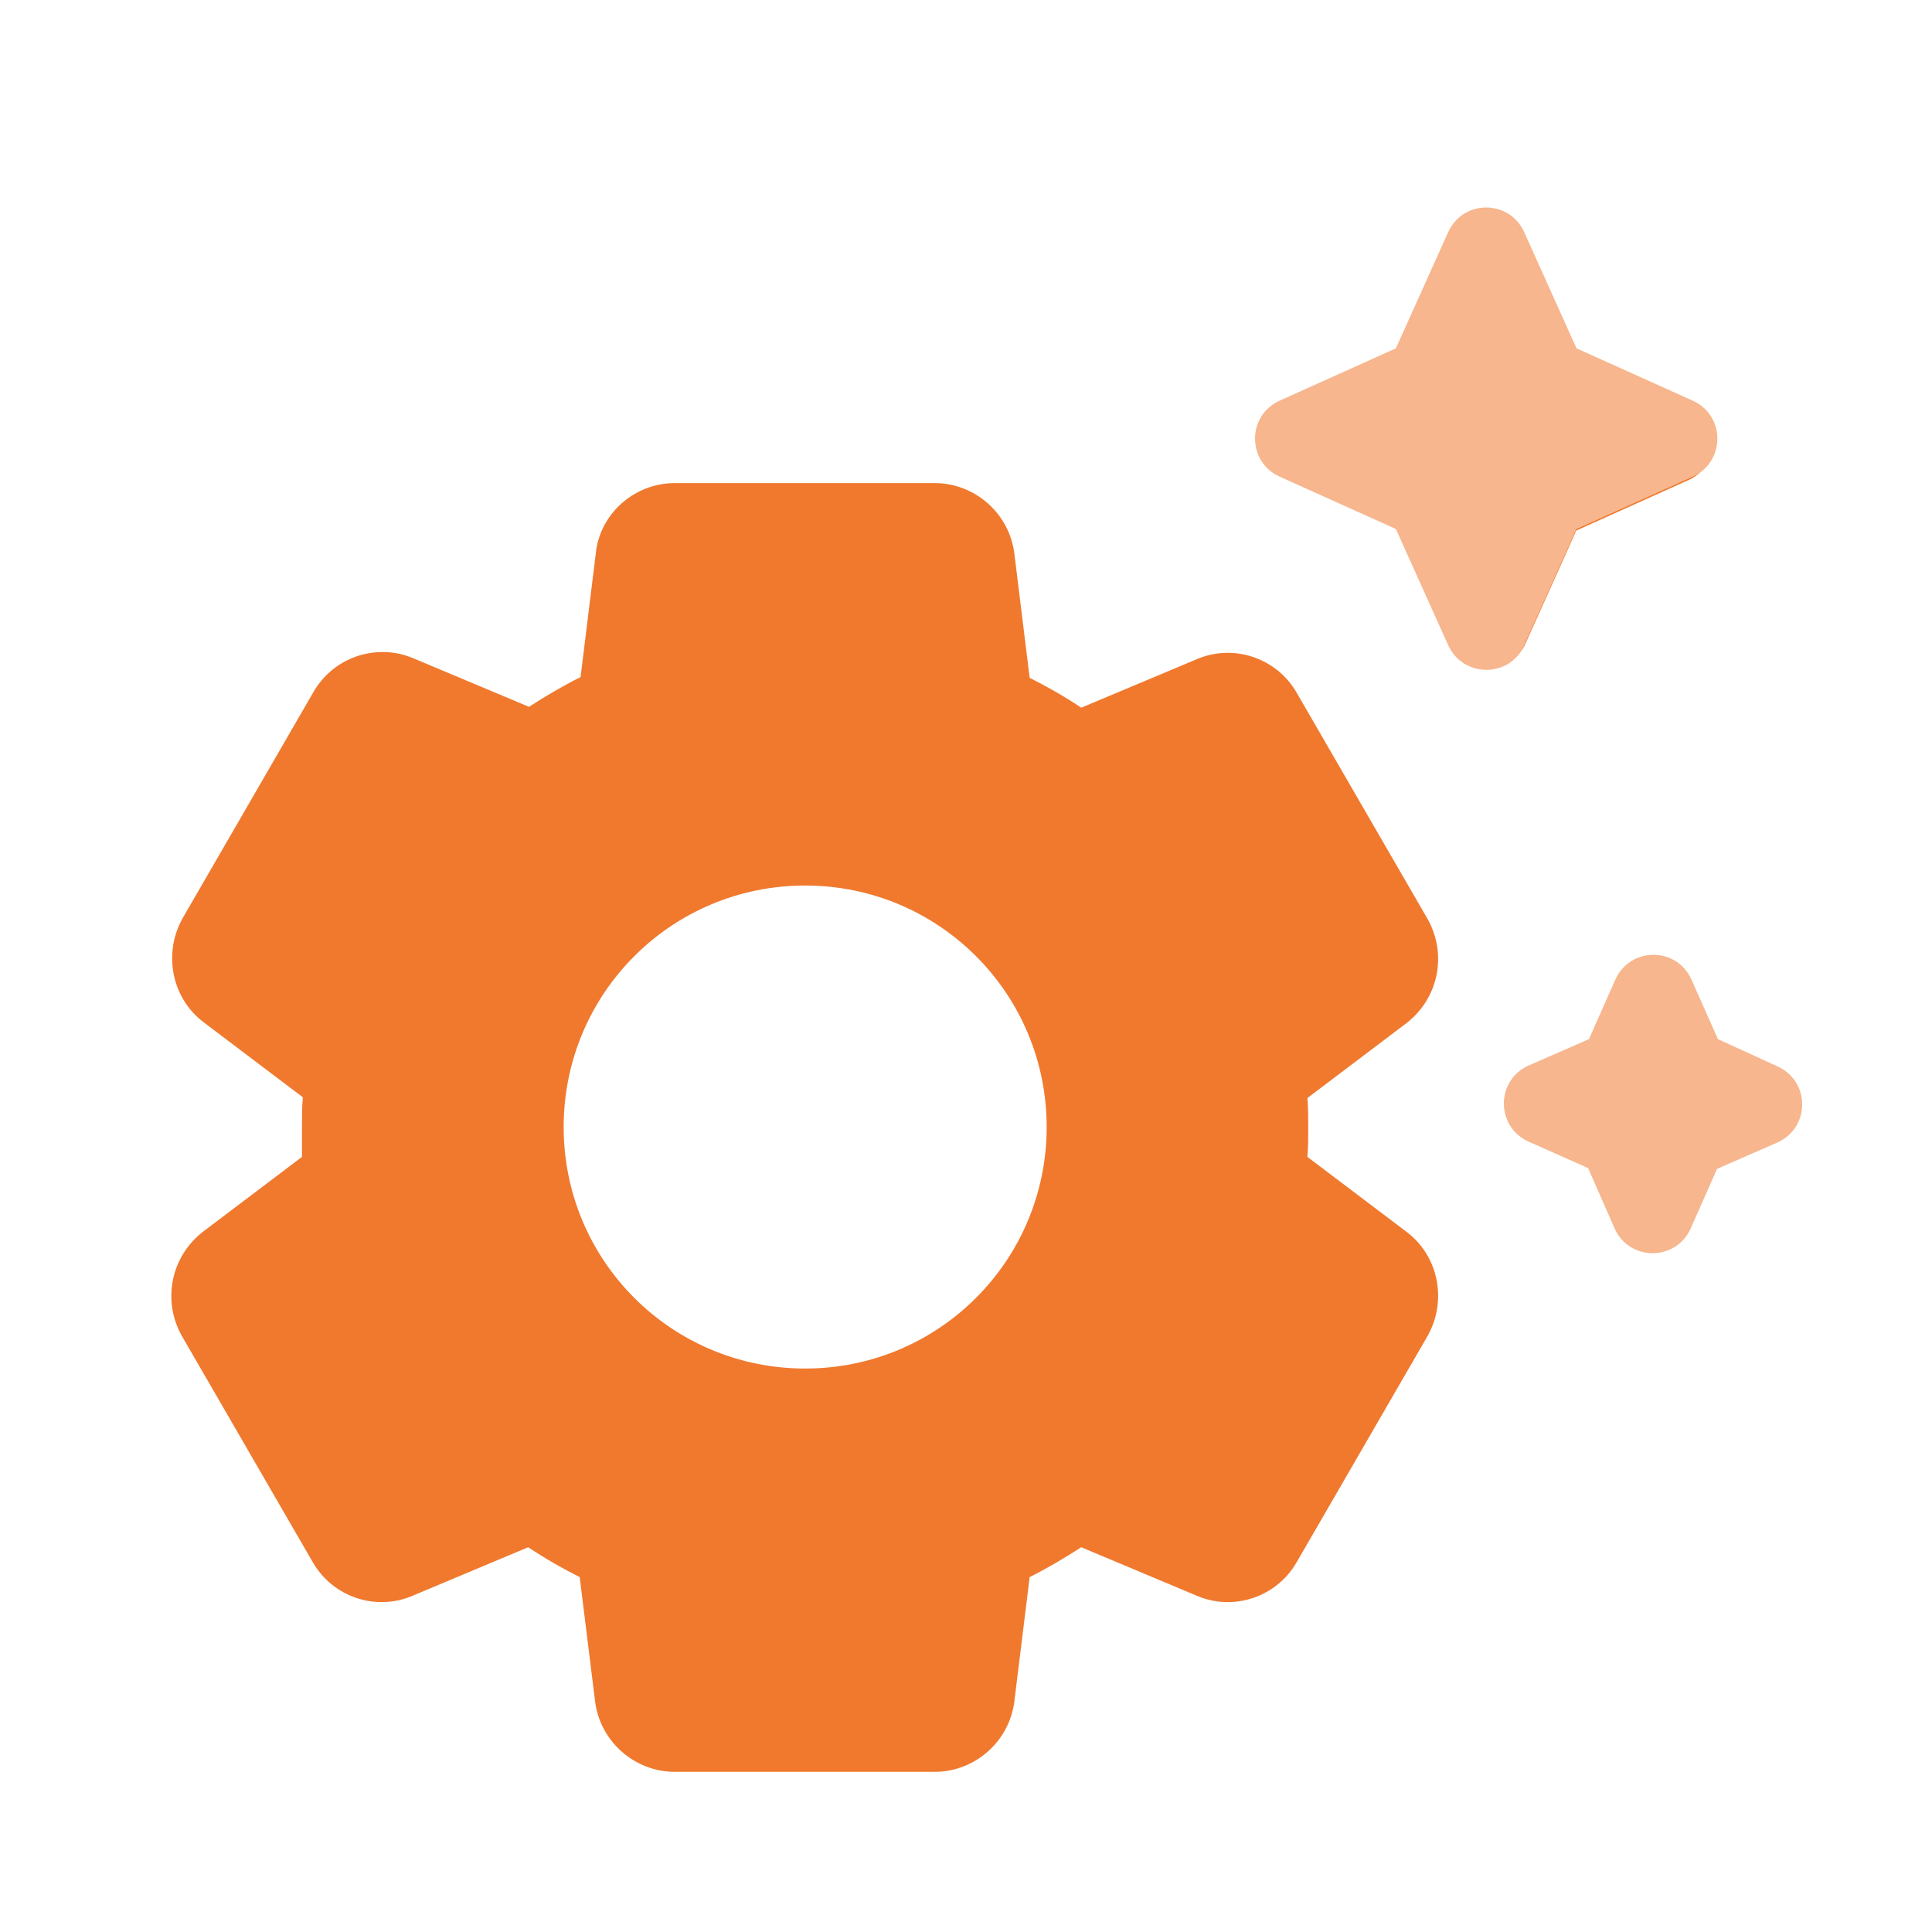 <svg width="20" height="20" viewBox="0 0 20 20" fill="none" xmlns="http://www.w3.org/2000/svg">
<g clip-path="url(#clip0_2820_44431)">
<path d="M15.034 6.659L14.509 5.492L13.343 4.967C13.018 4.817 13.018 4.359 13.343 4.209L14.509 3.684L15.034 2.517C15.184 2.192 15.643 2.192 15.793 2.517L16.318 3.684L17.485 4.209C17.809 4.359 17.809 4.817 17.485 4.967L16.318 5.492L15.793 6.659C15.651 6.984 15.184 6.984 15.034 6.659ZM13.534 11.976L14.559 12.751C14.893 13.001 14.985 13.467 14.776 13.834L13.426 16.167C13.218 16.534 12.768 16.684 12.384 16.517L11.193 16.017C11.026 16.125 10.843 16.234 10.659 16.326L10.501 17.609C10.451 18.026 10.093 18.342 9.676 18.342H6.985C6.568 18.342 6.21 18.026 6.16 17.609L6.001 16.326C5.818 16.234 5.643 16.134 5.468 16.017L4.276 16.517C3.893 16.684 3.443 16.534 3.235 16.167L1.885 13.834C1.676 13.467 1.768 13.009 2.101 12.751L3.126 11.976C3.126 11.876 3.126 11.767 3.126 11.667C3.126 11.567 3.126 11.459 3.135 11.359L2.11 10.584C1.776 10.334 1.685 9.867 1.893 9.501L3.243 7.167C3.451 6.801 3.901 6.651 4.285 6.817L5.476 7.317C5.643 7.209 5.826 7.101 6.01 7.009L6.168 5.726C6.21 5.317 6.568 5.001 6.985 5.001H9.676C10.093 5.001 10.451 5.317 10.501 5.734L10.659 7.017C10.843 7.109 11.018 7.209 11.193 7.326L12.384 6.826C12.768 6.659 13.218 6.809 13.426 7.176L14.776 9.509C14.985 9.876 14.893 10.334 14.559 10.592L13.534 11.367C13.543 11.467 13.543 11.567 13.543 11.675C13.543 11.784 13.543 11.876 13.534 11.976ZM10.835 11.667C10.835 10.284 9.718 9.167 8.335 9.167C6.951 9.167 5.835 10.284 5.835 11.667C5.835 13.05 6.951 14.167 8.335 14.167C9.718 14.167 10.835 13.05 10.835 11.667Z" fill="#F0792E"/>
<path d="M14.993 6.682L14.45 5.476L13.244 4.933C12.908 4.778 12.908 4.304 13.244 4.149L14.45 3.606L14.993 2.4C15.148 2.064 15.622 2.064 15.777 2.4L16.32 3.606L17.526 4.149C17.862 4.304 17.862 4.778 17.526 4.933L16.32 5.476L15.777 6.682C15.63 7.018 15.148 7.018 14.993 6.682ZM17.784 10.757L17.508 10.136C17.353 9.8 16.88 9.8 16.724 10.136L16.449 10.757L15.82 11.032C15.484 11.187 15.484 11.661 15.82 11.816L16.44 12.092L16.716 12.721C16.871 13.057 17.345 13.057 17.5 12.721L17.775 12.1L18.404 11.825C18.74 11.67 18.74 11.196 18.404 11.041L17.784 10.757Z" fill="#F7B68D"/>
</g>
<defs>
<clipPath id="clip0_2820_44431">
<rect width="20" height="20" fill="white"/>
</clipPath>
</defs>
</svg>
